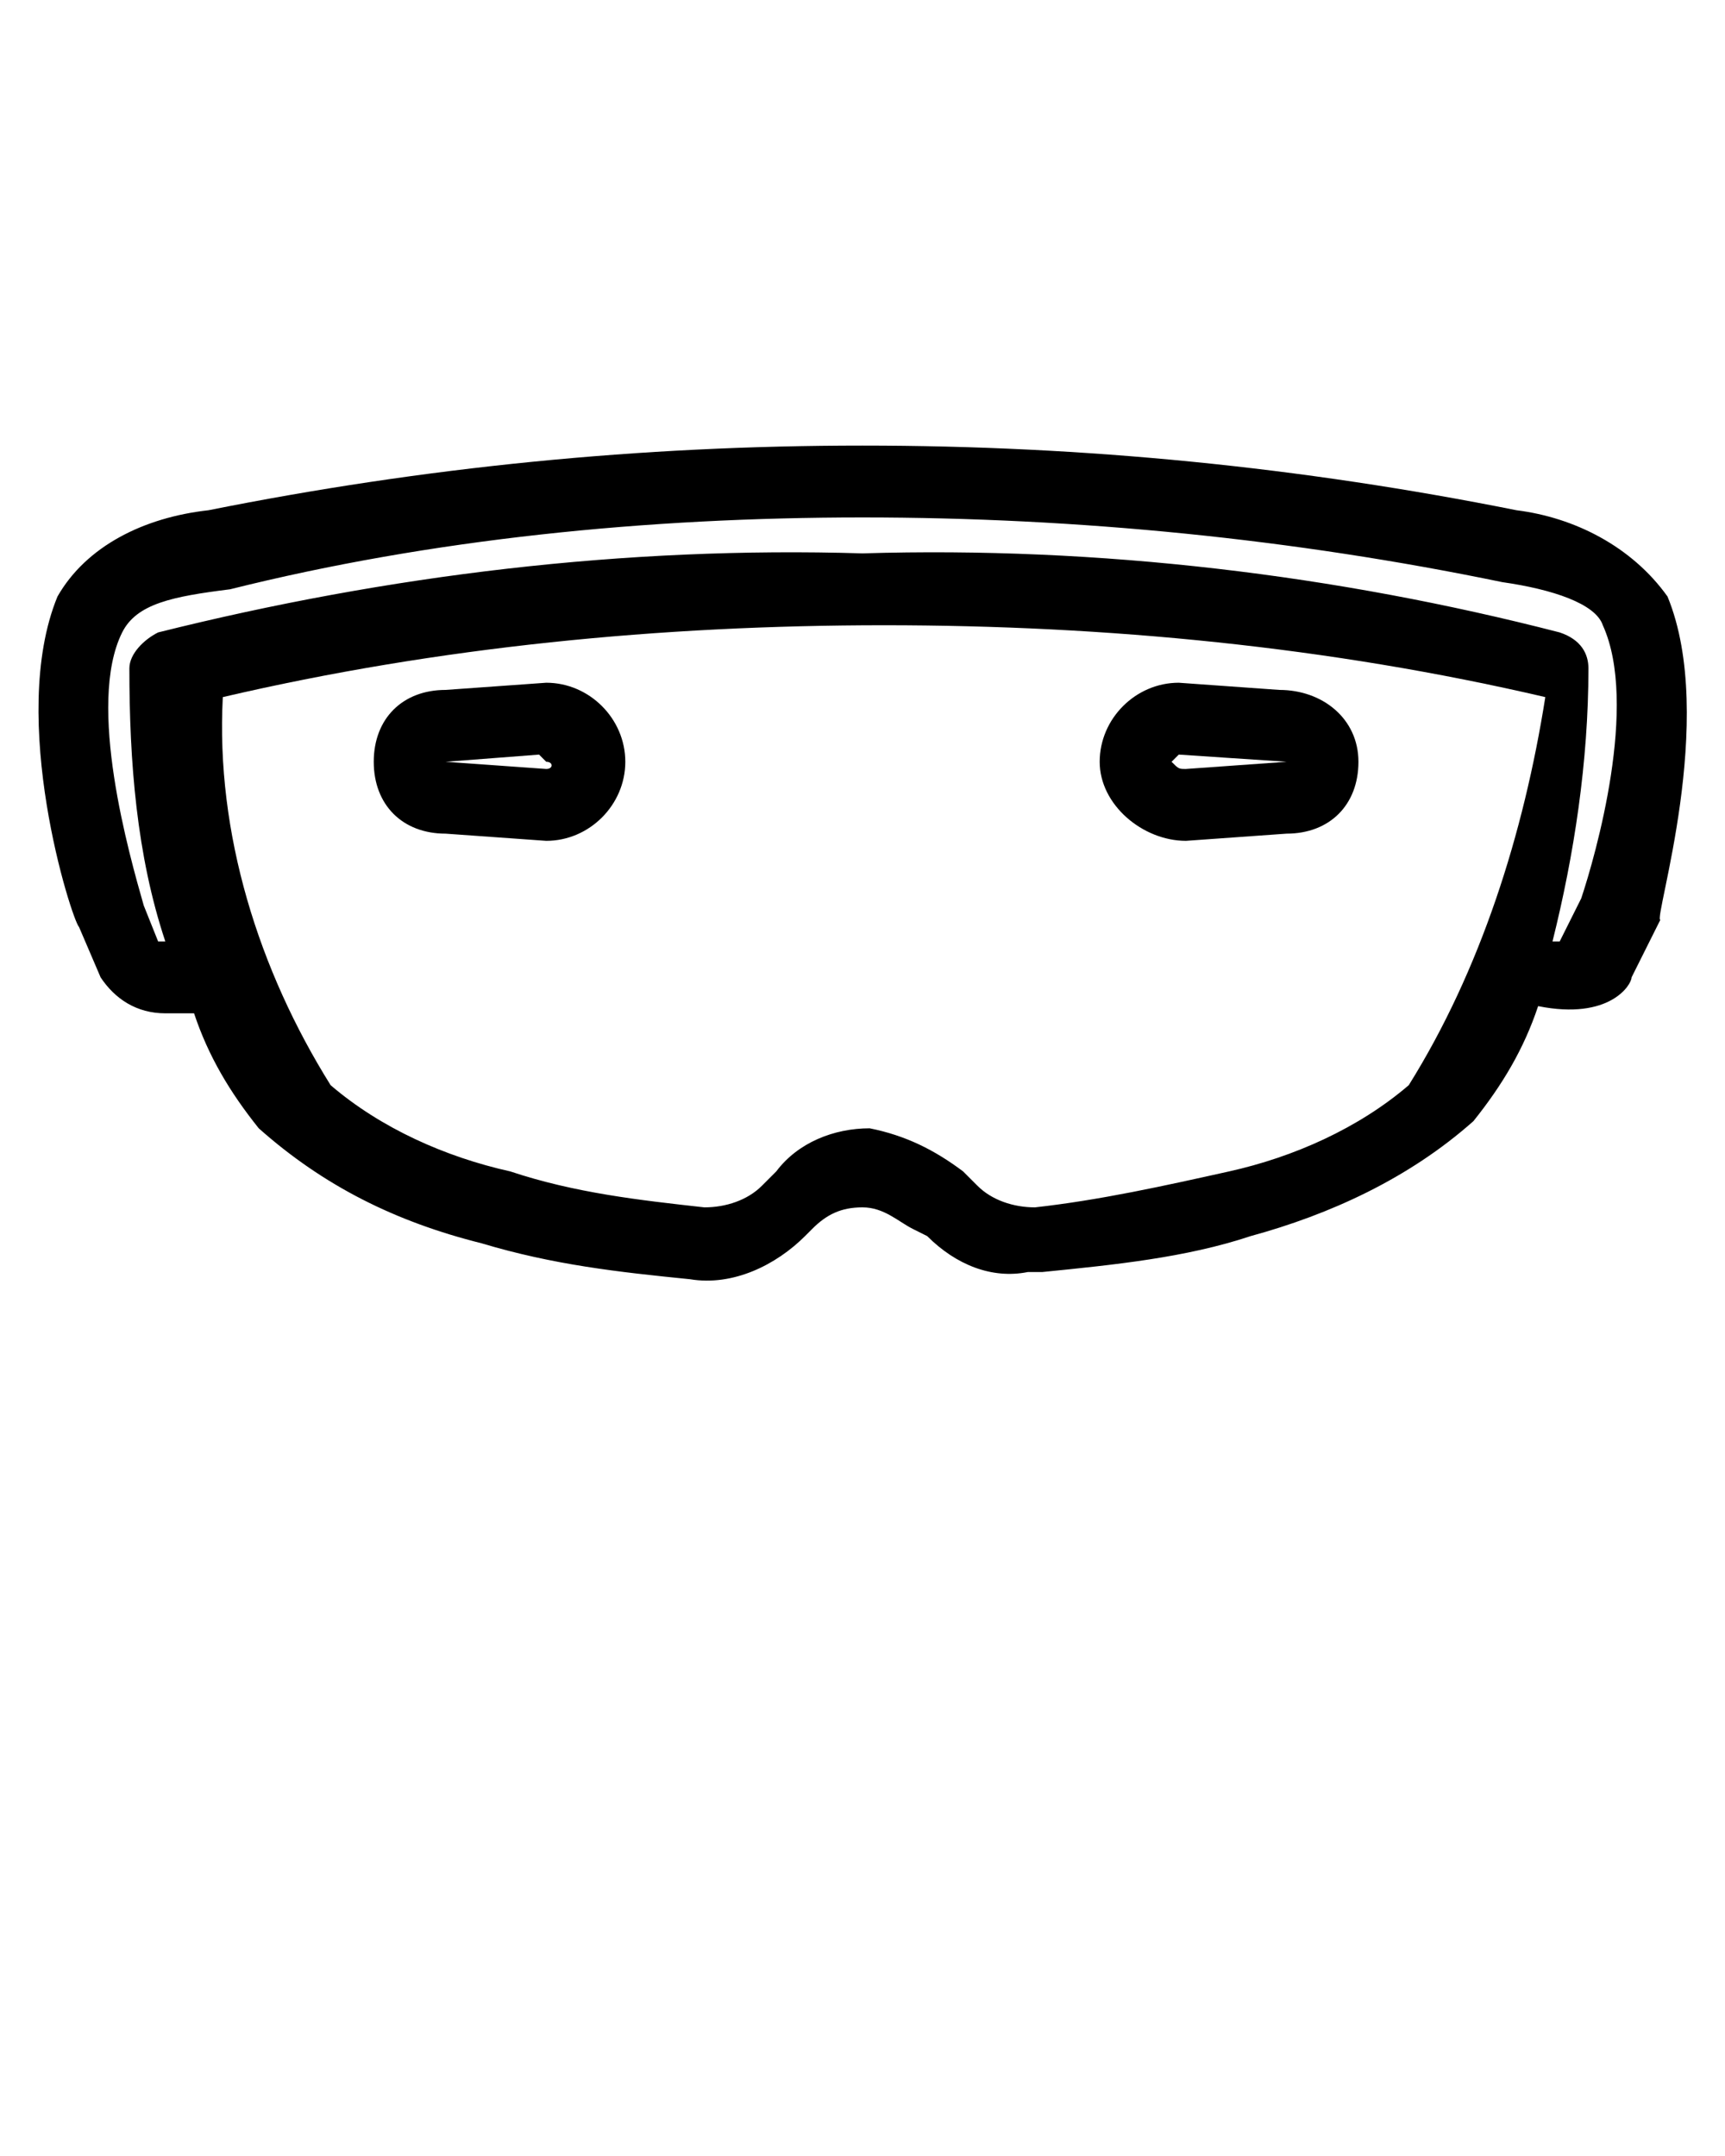 <?xml version="1.0" encoding="utf-8"?>
<!-- Generator: Adobe Illustrator 23.1.1, SVG Export Plug-In . SVG Version: 6.00 Build 0)  -->
<svg version="1.1" id="Layer_1" xmlns="http://www.w3.org/2000/svg" xmlns:xlink="http://www.w3.org/1999/xlink" x="0px" y="0px"
	 viewBox="0 0 24 30" style="enable-background:new 0 0 24 30;" xml:space="preserve">
<title>Iconsset</title>
<path d="M23.2,8.3c-0.5-0.7-1.3-1.1-2.1-1.2c-3-0.6-6-0.9-9.1-0.9c-3.1,0-6.1,0.3-9.1,0.9C2,7.2,1.2,7.6,0.8,8.3
	C0.1,10,1,12.8,1.1,12.9l0.3,0.7c0.2,0.3,0.5,0.5,0.9,0.5c0.1,0,0.2,0,0.4,0c0.2,0.6,0.5,1.1,0.9,1.6c0.9,0.8,1.9,1.3,3.1,1.6
	c1,0.3,1.9,0.4,2.9,0.5c0.6,0.1,1.2-0.2,1.6-0.6l0.1-0.1c0.2-0.2,0.4-0.3,0.7-0.3c0.3,0,0.5,0.2,0.7,0.3l0.2,0.1
	c0.4,0.4,0.9,0.6,1.4,0.5h0.2c1-0.1,2-0.2,2.9-0.5c1.1-0.3,2.2-0.8,3.1-1.6c0.4-0.5,0.7-1,0.9-1.6c1,0.2,1.3-0.3,1.3-0.4l0.4-0.8
	C23,12.8,23.9,10,23.2,8.3z M19.6,15.1c-0.7,0.6-1.6,1-2.5,1.2c-0.9,0.2-1.8,0.4-2.7,0.5c-0.3,0-0.6-0.1-0.8-0.3l-0.1-0.1l-0.1-0.1
	c-0.4-0.3-0.8-0.5-1.3-0.6c-0.5,0-1,0.2-1.3,0.6l-0.1,0.1l-0.1,0.1c-0.2,0.2-0.5,0.3-0.8,0.3c-0.9-0.1-1.8-0.2-2.7-0.5
	c-0.9-0.2-1.8-0.6-2.5-1.2c-1-1.6-1.6-3.5-1.5-5.4c3-0.7,6.1-1,9.2-1c3.1,0,6.2,0.3,9.2,1C21.2,11.6,20.6,13.5,19.6,15.1z M22,12.5
	l-0.3,0.6h-0.1c0.3-1.2,0.5-2.5,0.5-3.8c0-0.2-0.1-0.4-0.4-0.5C18.6,8,15.3,7.6,12,7.7C8.7,7.6,5.4,8,2.2,8.8C2,8.9,1.8,9.1,1.8,9.3
	c0,1.3,0.1,2.6,0.5,3.8H2.2L2,12.6c-0.2-0.7-0.8-2.8-0.3-3.8c0.2-0.4,0.7-0.5,1.5-0.6C6,7.5,9,7.2,12,7.2c3,0,6,0.3,8.9,0.9
	c0.7,0.1,1.3,0.3,1.4,0.6C22.8,9.8,22.2,11.9,22,12.5z"/>
<path d="M7.6,9.5L7.6,9.5L6.2,9.6c-0.6,0-1,0.4-1,1s0.4,1,1,1l0,0l1.4,0.1l0,0c0.6,0,1.1-0.5,1.1-1.1C8.7,10,8.2,9.5,7.6,9.5z
	 M7.6,10.7l-1.4-0.1l1.3-0.1c0,0,0.1,0.1,0.1,0.1C7.7,10.6,7.7,10.7,7.6,10.7L7.6,10.7z"/>
<path d="M17.8,9.6L17.8,9.6l-1.4-0.1c-0.6,0-1.1,0.5-1.1,1.1c0,0.6,0.6,1.1,1.2,1.1l0,0l1.4-0.1c0.6,0,1-0.4,1-1S18.4,9.6,17.8,9.6
	L17.8,9.6z M16.5,10.7c-0.1,0-0.1,0-0.2-0.1c0,0,0.1-0.1,0.1-0.1l1.5,0.1L16.5,10.7z"/>
</svg>

